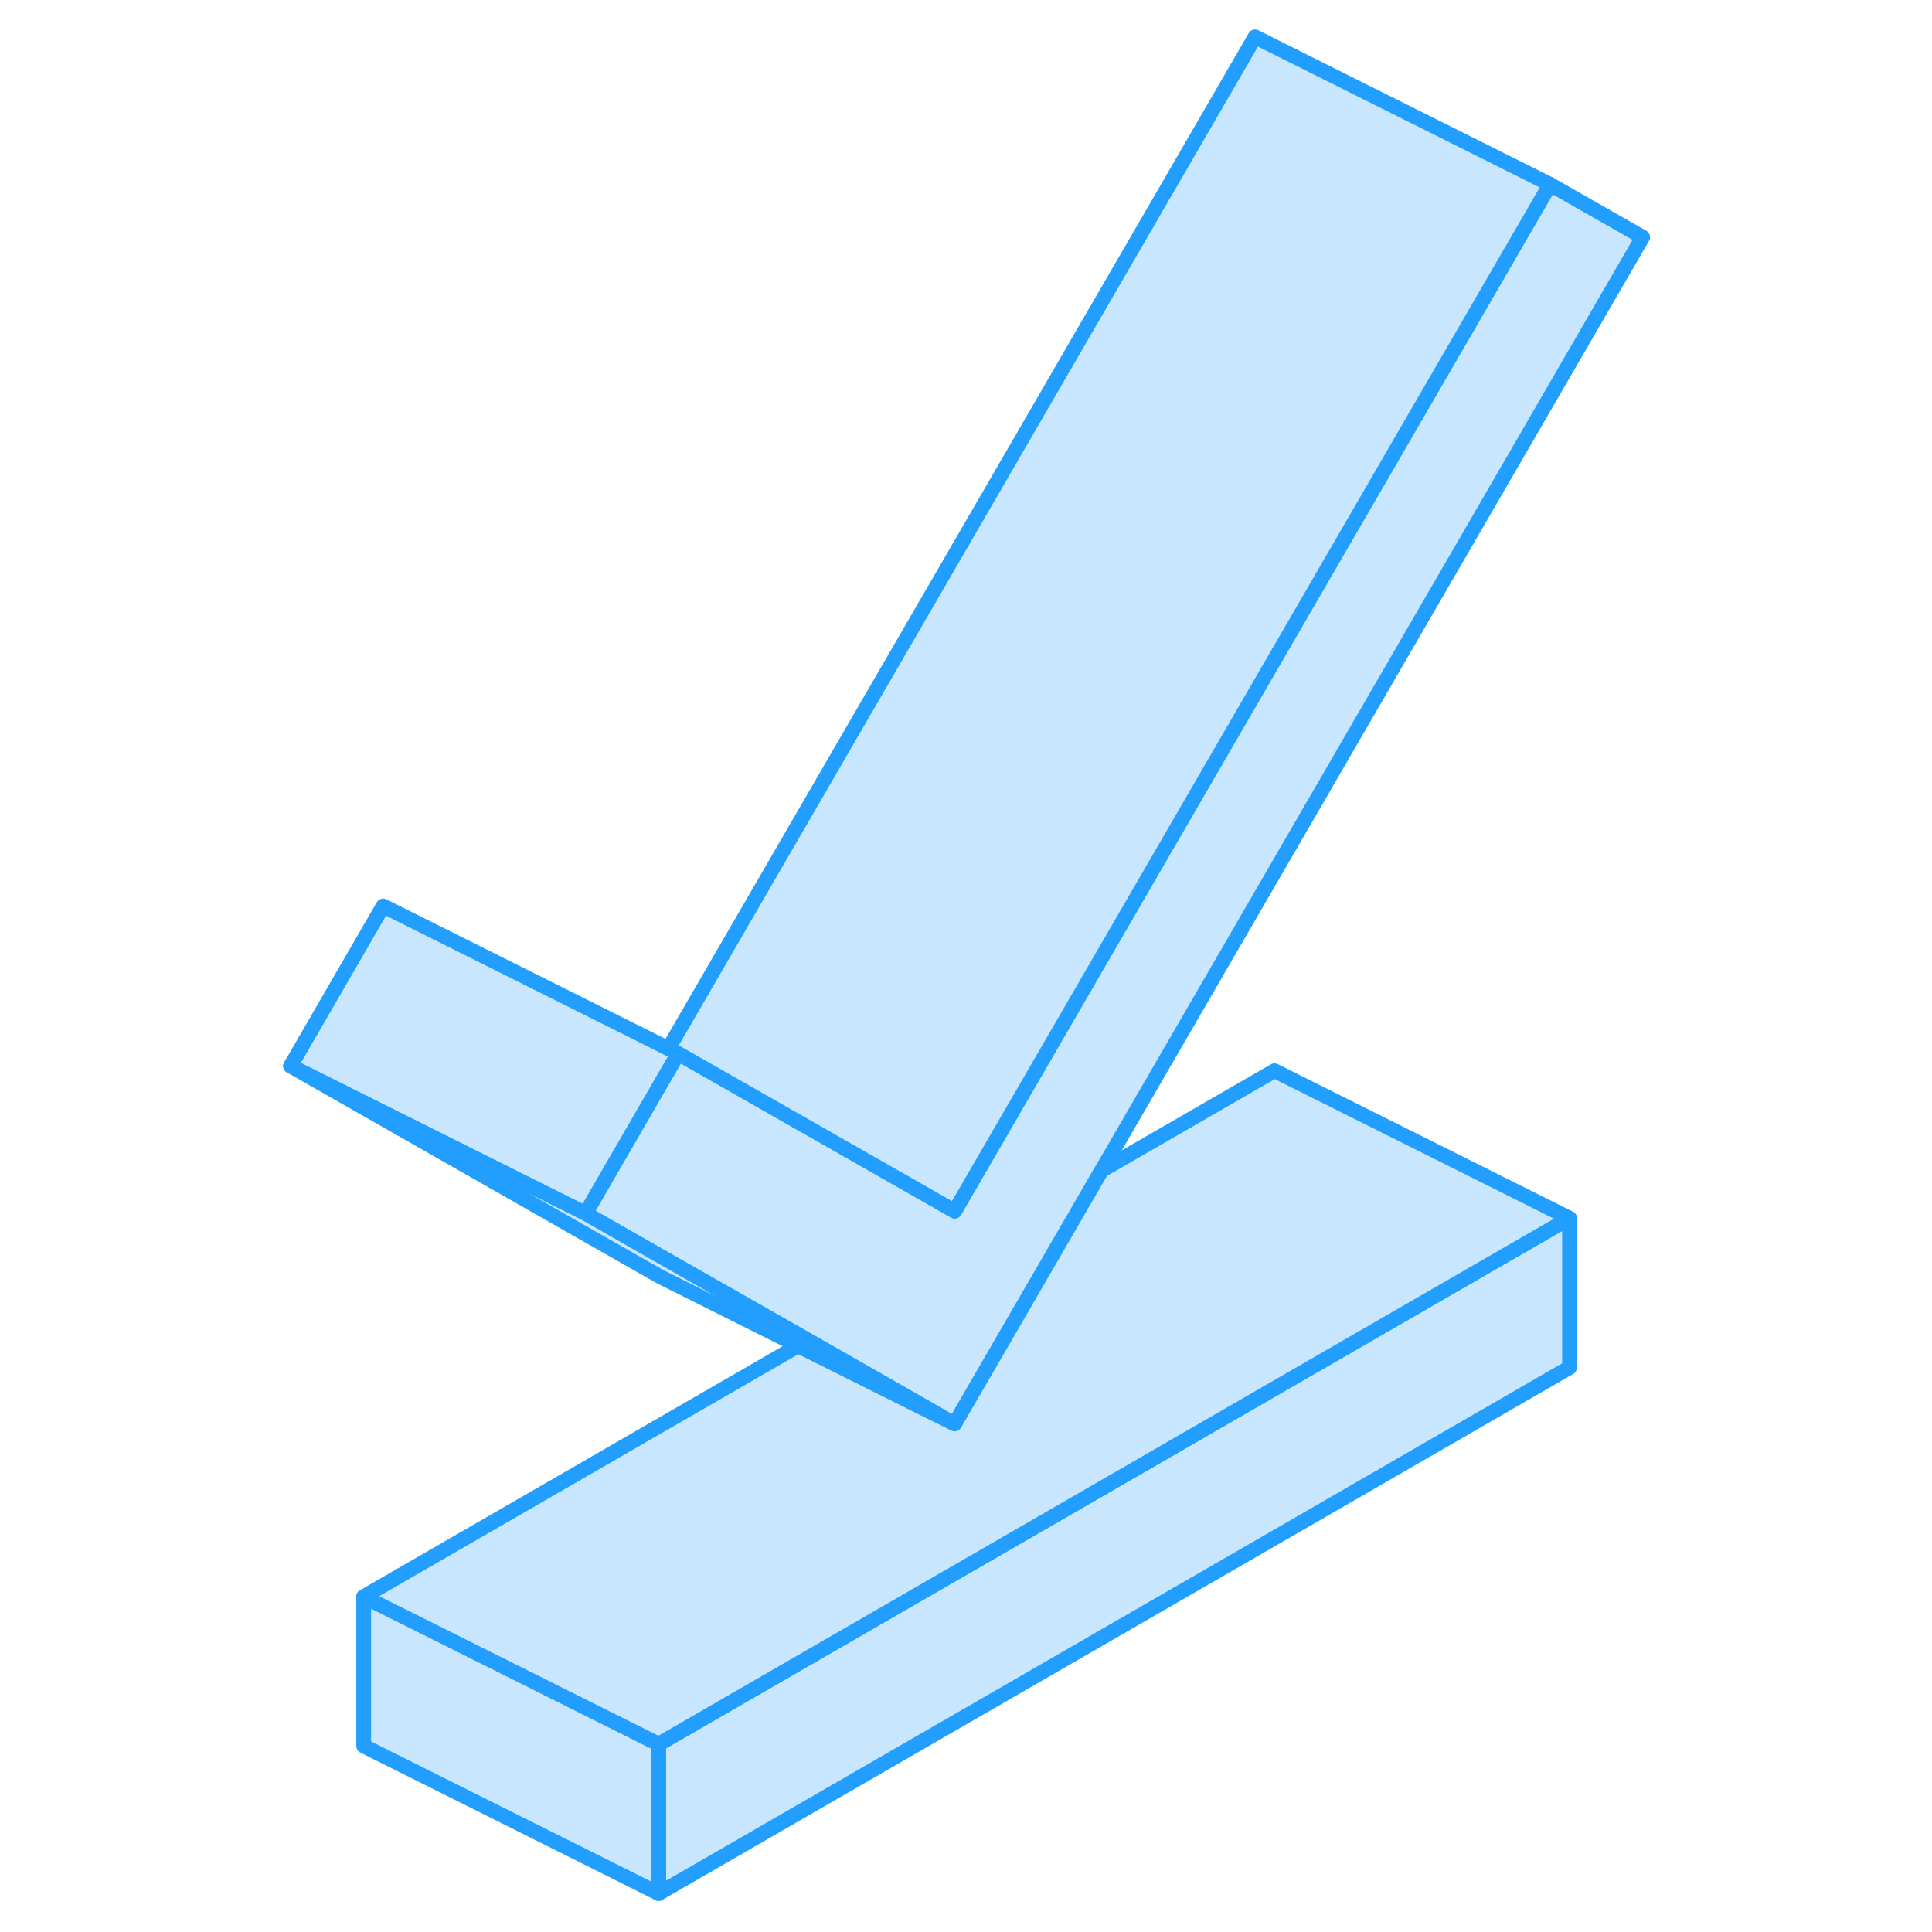 <svg width="48" height="48" viewBox="0 0 97 131" fill="#c8e7ff" xmlns="http://www.w3.org/2000/svg" stroke-width="1px" stroke-linecap="round" stroke-linejoin="round"><path d="M89.42 82.6V92.73L27.66 128.39V118.26L89.42 82.6Z" stroke="#229EFF" stroke-linejoin="round"/><path d="M94.38 16.08L57.69 79.37L48.86 94.6L47.73 96.55L46.6 95.91L37.77 90.87L28.34 85.5L22.7 82.28L28.98 71.43L34.63 74.65L47.73 82.12L88.1 12.5L94.38 16.08Z" stroke="#229EFF" stroke-linejoin="round"/><path d="M27.66 118.26V128.39L7.66 118.39V108.26L27.66 118.26Z" stroke="#229EFF" stroke-linejoin="round"/><path d="M89.42 82.6L27.66 118.26L7.66 108.26L37.12 91.25L46.53 95.95L47.73 96.55L48.86 94.6L57.69 79.37L69.42 72.6L89.42 82.6Z" stroke="#229EFF" stroke-linejoin="round"/><path d="M28.98 71.43L22.7 82.28L2.7 72.28L8.98 61.43L28.32 71.1L28.98 71.43Z" stroke="#229EFF" stroke-linejoin="round"/><path d="M46.6 95.91L46.53 95.95L37.12 91.25L27.73 86.55L2.7 72.28L22.7 82.28L28.34 85.5L37.77 90.87L46.6 95.91Z" stroke="#229EFF" stroke-linejoin="round"/><path d="M88.1 12.5L47.73 82.12L34.63 74.65L28.98 71.43L28.32 71.1L68.1 2.5L88.1 12.5Z" stroke="#229EFF" stroke-linejoin="round"/></svg>